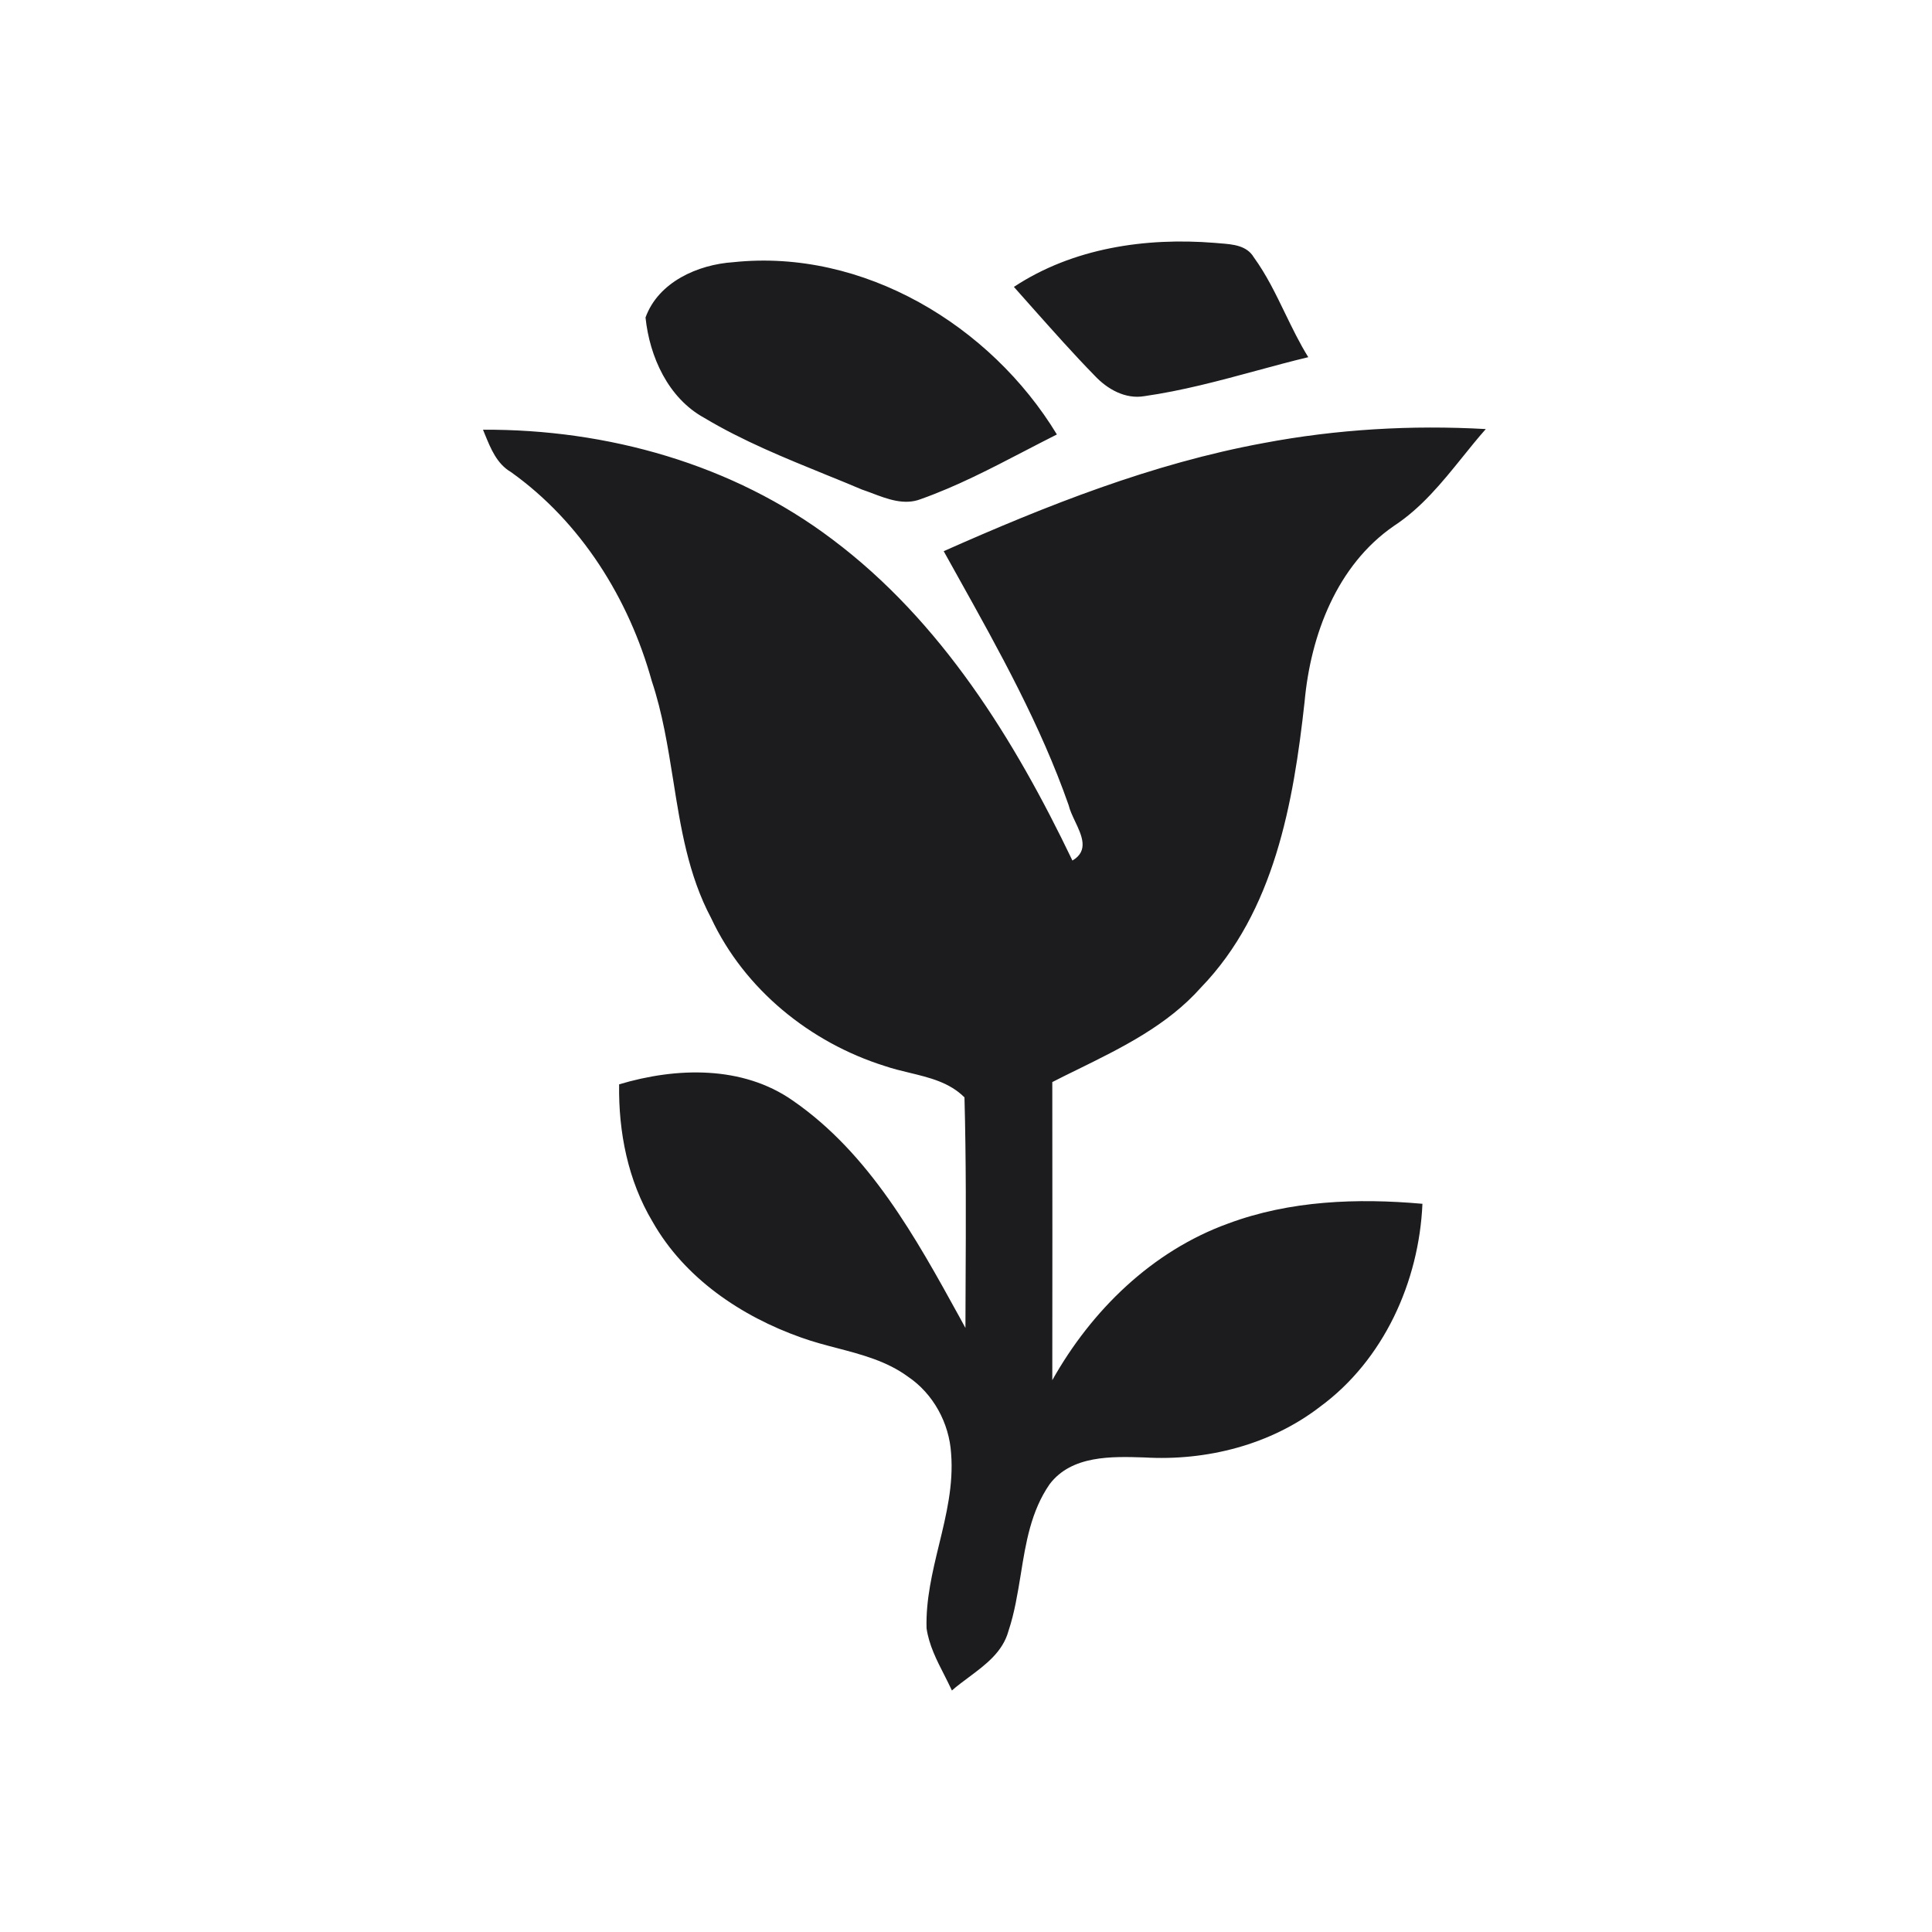 <?xml version="1.0" encoding="UTF-8"?>
<svg width="24px" height="24px" viewBox="0 0 24 24" version="1.1" xmlns="http://www.w3.org/2000/svg" xmlns:xlink="http://www.w3.org/1999/xlink">
    <title>6D1F8A37-D327-4FA4-A42B-B1EF4ECA1B90</title>
    <g id="TFT" stroke="none" stroke-width="1" fill="none" fill-rule="evenodd">
        <g id="desktop_app_01_game_tft" transform="translate(-936, -125)" fill="#1C1C1F" fill-rule="nonzero">
            <g id="01-Icon-/-08-tft-/-icon_socialite" transform="translate(936, 125)">
                <path d="M15.696,5.504 C16.605,5.332 17.534,5.278 18.457,5.33 C18.357,5.443 18.262,5.561 18.167,5.679 C17.913,5.994 17.658,6.309 17.316,6.533 C16.607,7.021 16.281,7.889 16.206,8.718 C16.068,9.971 15.831,11.324 14.919,12.267 C14.502,12.737 13.938,13.014 13.383,13.287 C13.278,13.338 13.175,13.389 13.072,13.442 C13.073,14.676 13.074,15.911 13.072,17.145 C13.558,16.279 14.311,15.541 15.257,15.199 C16.024,14.913 16.861,14.882 17.67,14.954 C17.628,15.921 17.189,16.895 16.398,17.475 C15.783,17.949 14.987,18.15 14.217,18.105 C13.81,18.092 13.313,18.076 13.039,18.437 C12.807,18.772 12.743,19.166 12.68,19.56 C12.641,19.797 12.603,20.035 12.528,20.259 C12.457,20.521 12.244,20.679 12.035,20.835 C11.963,20.889 11.89,20.942 11.825,21 C11.795,20.935 11.762,20.871 11.73,20.807 C11.635,20.622 11.54,20.435 11.51,20.227 C11.5,19.874 11.582,19.531 11.665,19.189 C11.756,18.816 11.846,18.443 11.815,18.056 C11.792,17.678 11.593,17.312 11.277,17.1 C11.016,16.909 10.708,16.828 10.4,16.747 C10.249,16.708 10.099,16.668 9.954,16.616 C9.207,16.352 8.503,15.877 8.106,15.176 C7.8,14.664 7.682,14.062 7.691,13.47 C8.4,13.258 9.224,13.232 9.853,13.675 C10.802,14.332 11.375,15.372 11.921,16.364 C11.945,16.408 11.969,16.452 11.993,16.496 L11.993,16.496 L11.995,15.957 C11.999,15.182 12.002,14.407 11.981,13.632 C11.794,13.445 11.545,13.386 11.297,13.326 C11.193,13.301 11.089,13.276 10.99,13.242 C10.064,12.951 9.248,12.29 8.834,11.405 C8.55,10.871 8.456,10.282 8.363,9.693 C8.296,9.276 8.23,8.858 8.096,8.458 C7.812,7.436 7.217,6.484 6.347,5.864 C6.172,5.761 6.097,5.575 6.024,5.397 C6.016,5.377 6.008,5.357 6,5.338 C7.541,5.33 9.104,5.765 10.342,6.702 C11.693,7.716 12.602,9.188 13.322,10.69 C13.528,10.569 13.44,10.382 13.354,10.201 C13.322,10.133 13.29,10.065 13.275,10.002 C12.927,9.009 12.416,8.09 11.905,7.174 C11.844,7.065 11.784,6.956 11.723,6.847 C13.002,6.279 14.314,5.758 15.696,5.504 Z M13.129,5.397 C12.995,5.464 12.862,5.534 12.728,5.603 C12.307,5.822 11.884,6.042 11.436,6.201 C11.233,6.279 11.025,6.2 10.828,6.125 C10.788,6.11 10.748,6.095 10.709,6.082 C10.562,6.019 10.413,5.959 10.265,5.899 C9.747,5.688 9.228,5.478 8.747,5.19 C8.301,4.945 8.069,4.432 8.019,3.944 C8.178,3.504 8.668,3.286 9.11,3.257 C10.722,3.086 12.306,4.04 13.129,5.397 Z M15.089,3.017 C15.112,3.019 15.135,3.021 15.159,3.023 C15.315,3.035 15.488,3.049 15.575,3.196 C15.732,3.412 15.848,3.652 15.964,3.892 C16.054,4.077 16.143,4.262 16.252,4.437 C16.034,4.489 15.817,4.548 15.6,4.607 C15.143,4.731 14.686,4.854 14.217,4.921 C13.979,4.962 13.755,4.834 13.598,4.666 C13.331,4.393 13.078,4.107 12.824,3.822 L12.595,3.564 L12.595,3.564 C13.326,3.081 14.229,2.948 15.089,3.017 Z" id="Combined-Shape"></path>
            </g>
        </g>
    </g>
</svg>